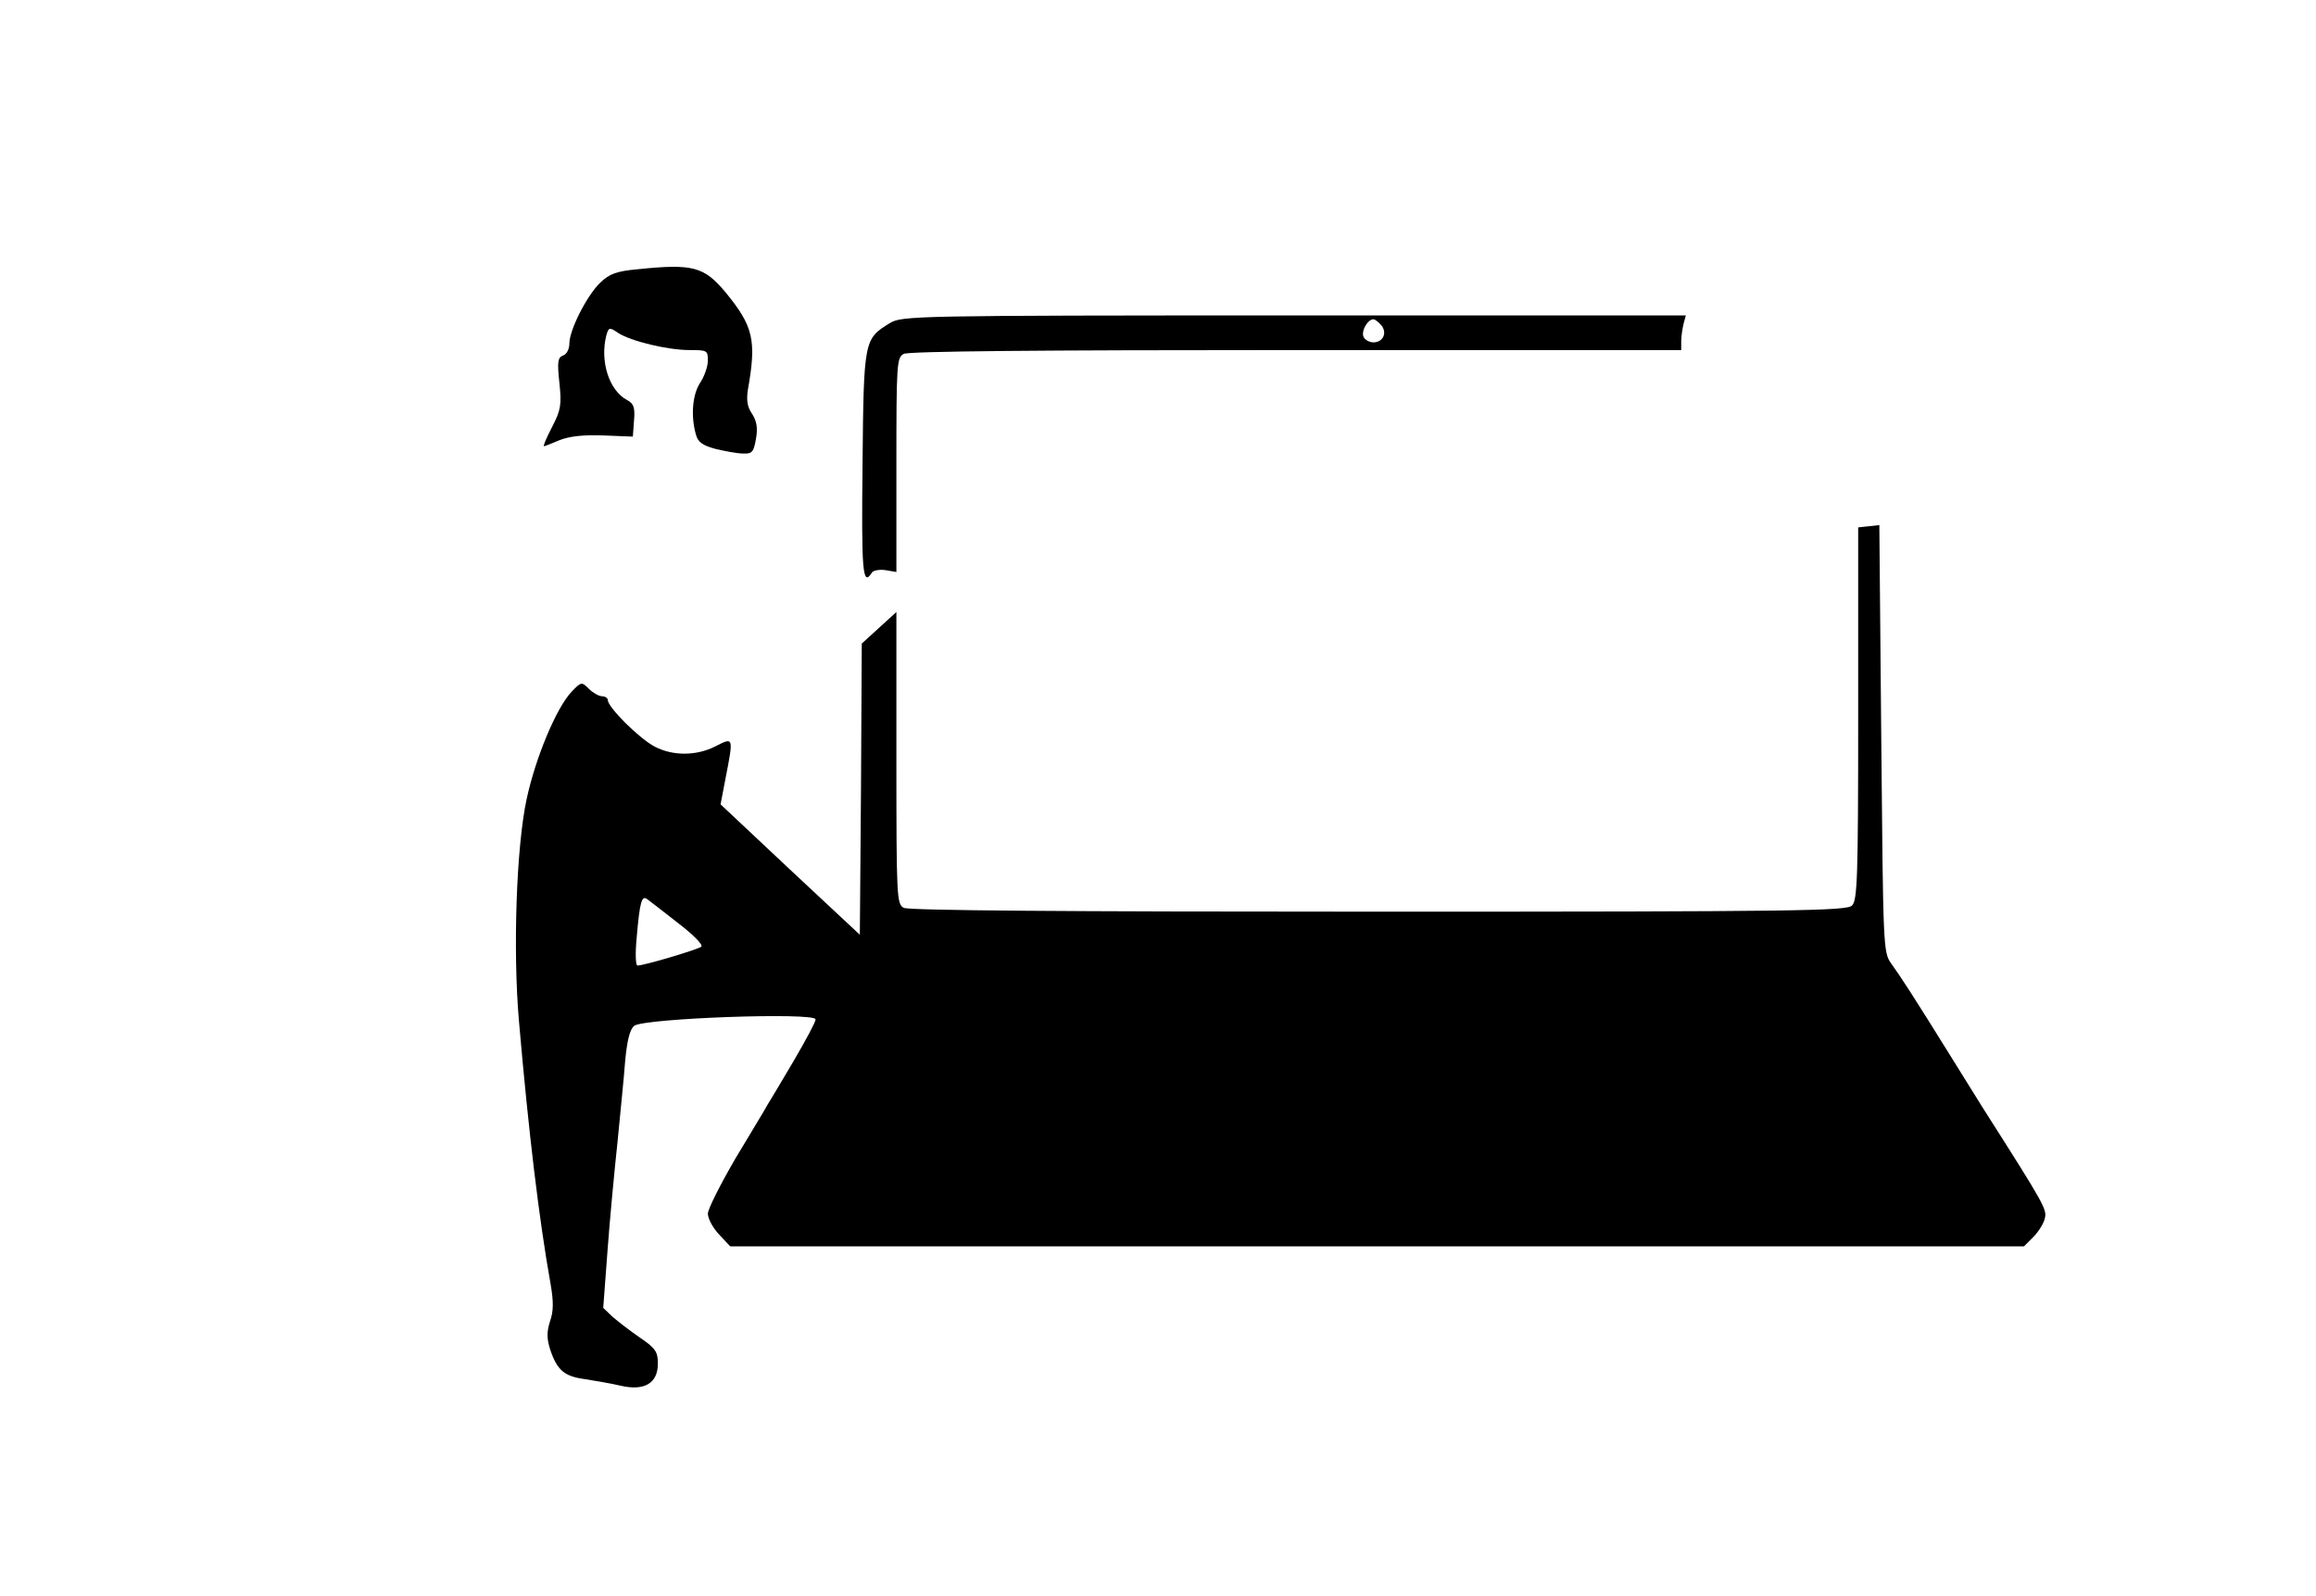 <?xml version="1.0" standalone="no"?>
<!DOCTYPE svg PUBLIC "-//W3C//DTD SVG 20010904//EN"
 "http://www.w3.org/TR/2001/REC-SVG-20010904/DTD/svg10.dtd">
<svg version="1.0" xmlns="http://www.w3.org/2000/svg"
 width="602pt" height="415pt" viewBox="0 0 602 415"
 preserveAspectRatio="xMidYMid meet">

<g transform="translate(0,415) scale(0.1,-0.1)"
fill="#000000" stroke="none">
<path d="M1657 3450 c-55 -5 -73 -12 -97 -35 -35 -34 -80 -123 -80 -158 0 -14
-7 -28 -16 -31 -14 -5 -16 -16 -10 -71 6 -57 4 -71 -19 -115 -14 -27 -24 -50
-21 -50 2 0 20 7 41 16 26 10 61 14 114 12 l76 -3 3 42 c3 34 -1 44 -18 53
-47 25 -71 101 -54 168 6 21 8 22 30 7 33 -22 130 -45 186 -45 46 0 48 -1 48
-27 0 -16 -9 -41 -20 -58 -20 -30 -25 -86 -11 -135 5 -19 17 -28 51 -37 25 -6
57 -12 72 -12 23 -1 27 4 33 38 5 29 2 46 -10 65 -13 19 -15 36 -11 63 23 129
14 165 -58 253 -56 67 -85 75 -229 60z"/>
<path d="M2313 3310 c-67 -41 -68 -43 -71 -367 -3 -277 0 -320 24 -282 3 6 19
9 35 7 l29 -5 0 278 c0 265 1 279 19 289 13 7 350 10 1020 10 l1001 0 0 23 c0
12 3 32 6 45 l6 22 -1018 0 c-992 0 -1020 -1 -1051 -20z m1277 -5 c17 -20 5
-45 -20 -45 -11 0 -23 7 -26 15 -6 15 11 45 26 45 4 0 13 -7 20 -15z"/>
<path d="M4858 2782 l-28 -3 0 -484 c0 -426 -2 -485 -16 -499 -14 -14 -139
-16 -1230 -16 -819 0 -1222 3 -1235 10 -18 10 -19 25 -19 390 l0 379 -45 -41
-45 -41 -2 -378 -3 -379 -181 169 -181 170 13 68 c21 108 21 107 -26 83 -49
-25 -110 -26 -158 -1 -39 20 -122 102 -122 121 0 5 -7 10 -15 10 -8 0 -24 9
-34 19 -19 19 -20 19 -45 -7 -40 -42 -94 -172 -117 -279 -27 -124 -36 -396
-20 -578 25 -288 52 -514 82 -682 8 -46 8 -71 -1 -97 -9 -28 -9 -45 0 -74 18
-54 37 -70 89 -77 25 -4 67 -11 93 -17 63 -15 98 6 98 57 0 31 -6 40 -47 68
-25 17 -57 42 -71 54 l-24 23 11 147 c6 82 18 209 26 283 7 74 17 169 20 212
5 53 12 81 23 91 23 20 472 36 472 17 0 -7 -26 -55 -57 -108 -32 -54 -62 -105
-68 -114 -5 -10 -43 -72 -83 -139 -39 -67 -72 -132 -72 -144 0 -13 13 -37 29
-54 l29 -31 1681 0 1682 0 24 24 c13 13 27 35 30 48 6 24 2 32 -161 288 -12
19 -50 80 -84 135 -95 153 -130 207 -154 240 -21 30 -21 38 -26 585 l-5 555
-27 -3z m-3095 -1032 c38 -29 65 -56 60 -61 -8 -7 -148 -49 -166 -49 -5 0 -6
33 -2 73 8 93 13 111 28 99 7 -5 43 -33 80 -62z"/>
</g>
</svg>
